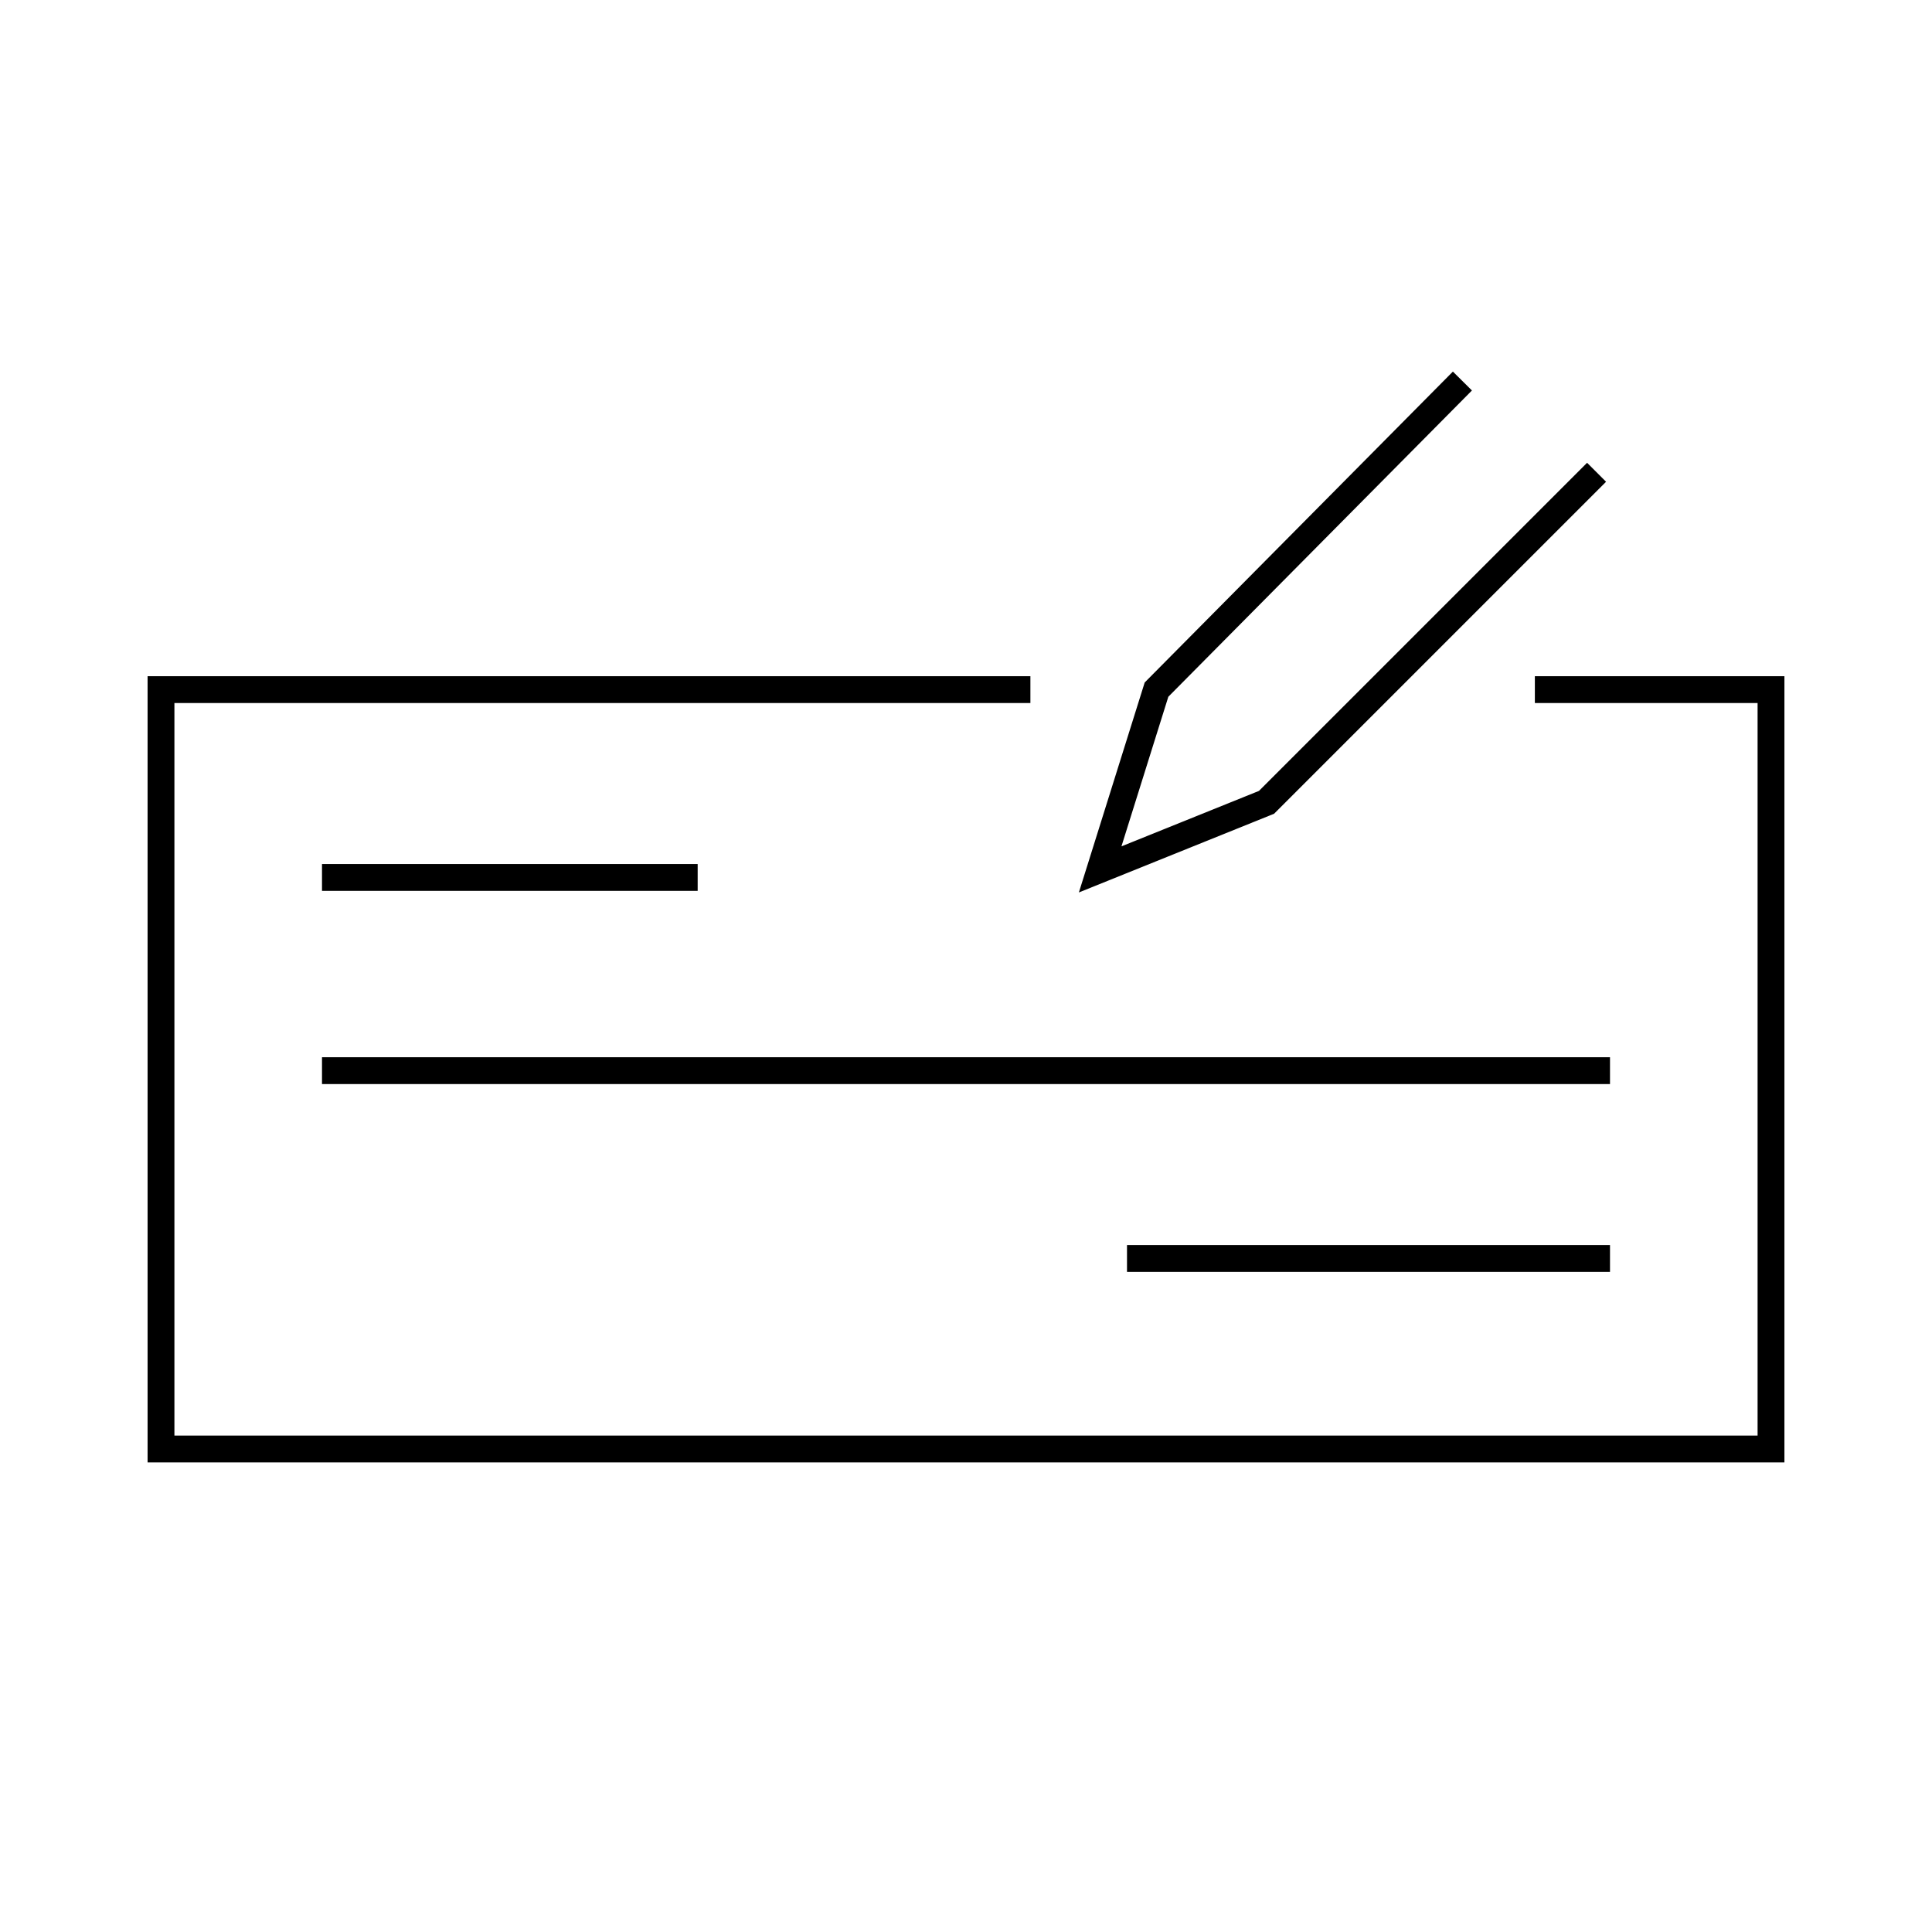 <?xml version="1.0" encoding="utf-8"?>
<!-- Generator: Adobe Illustrator 25.0.1, SVG Export Plug-In . SVG Version: 6.00 Build 0)  -->
<svg version="1.1" id="check" xmlns="http://www.w3.org/2000/svg" xmlns:xlink="http://www.w3.org/1999/xlink" x="0px" y="0px"
	 viewBox="0 0 72 72" style="enable-background:new 0 0 72 72;" xml:space="preserve">
<style type="text/css">
	.st0{fill:none;stroke:#000000;stroke-miterlimit:10;}
</style>
<g>
	<polyline class="st0" points="59.5,17.6 47.2,29.9 41,32.4 43.1,25.7 54.5,14.2 	"/>
	<line class="st0" x1="12" y1="32.7" x2="26" y2="32.7"/>
	<line class="st0" x1="12" y1="39.9" x2="60" y2="39.9"/>
	<line class="st0" x1="42" y1="46.9" x2="60" y2="46.9"/>
	<polyline class="st0" points="38.4,25.7 6,25.7 6,54 66,54 66,25.7 57.2,25.7 	"/>
</g>
</svg>
